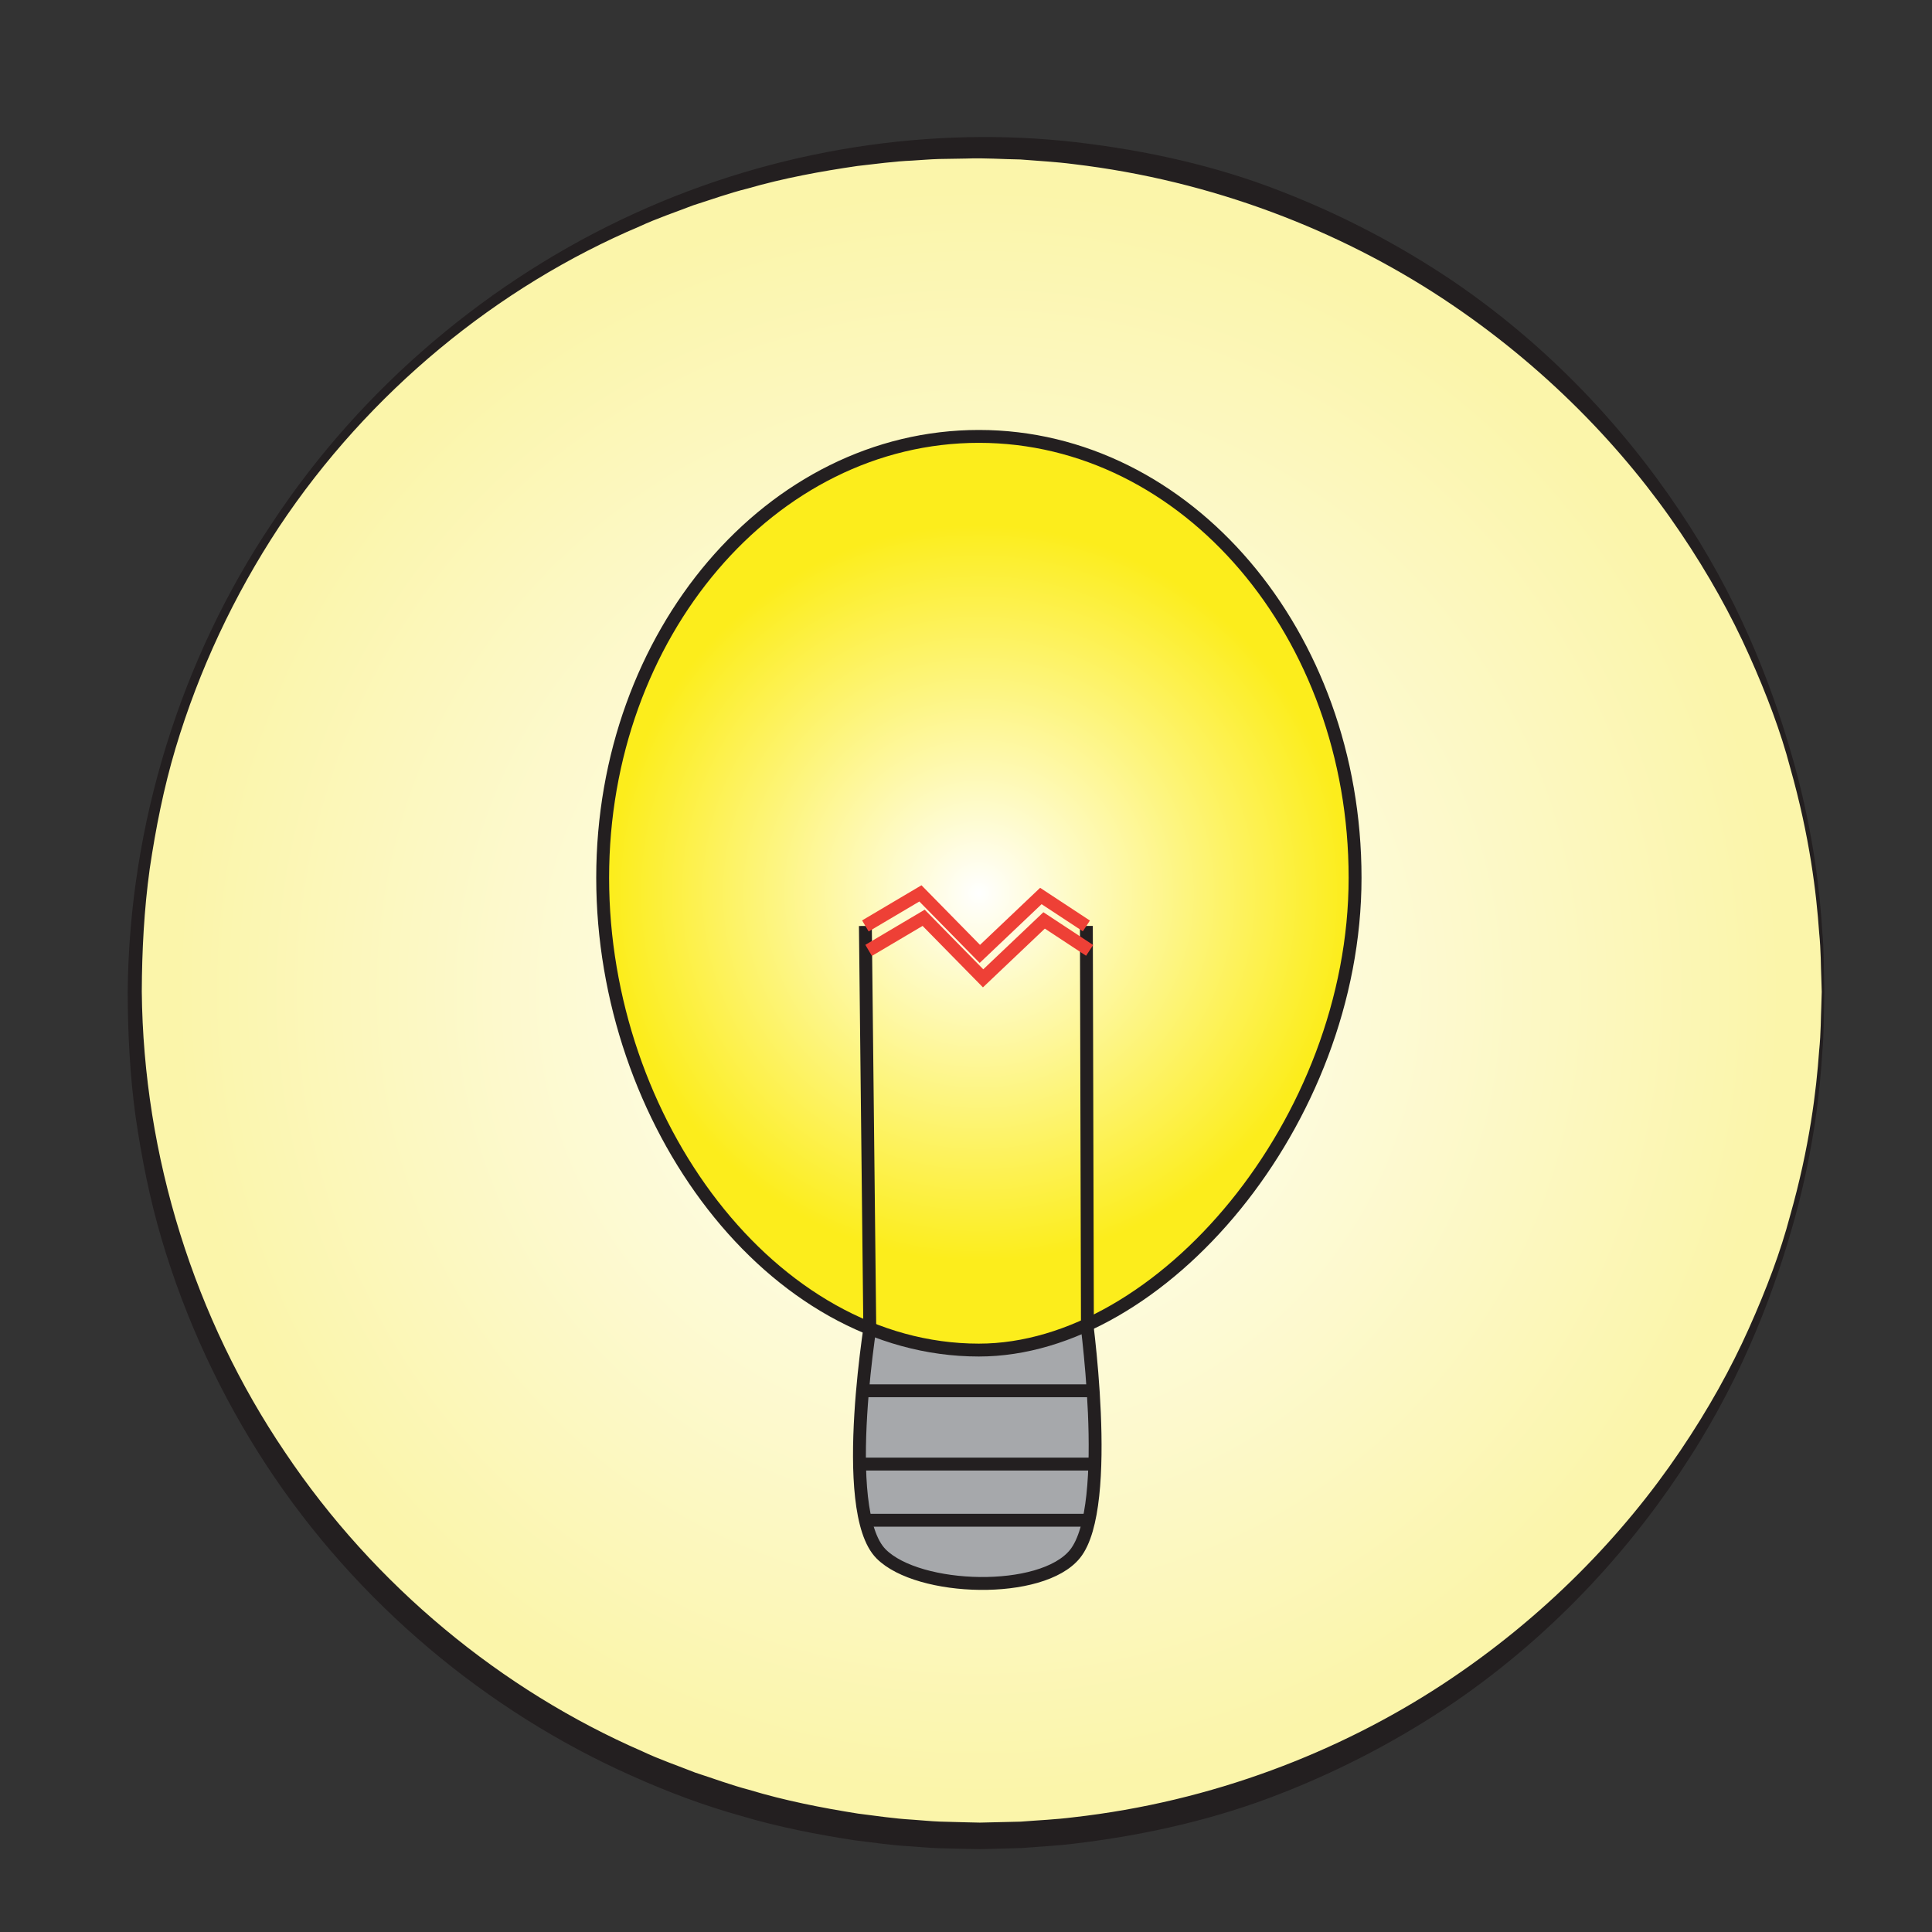 <?xml version="1.0" encoding="iso-8859-1"?>
<!-- Generator: Adobe Illustrator 16.0.0, SVG Export Plug-In . SVG Version: 6.00 Build 0)  -->
<!DOCTYPE svg PUBLIC "-//W3C//DTD SVG 1.1//EN" "http://www.w3.org/Graphics/SVG/1.1/DTD/svg11.dtd">
<svg version="1.1" id="Layer_1" xmlns="http://www.w3.org/2000/svg" xmlns:xlink="http://www.w3.org/1999/xlink" x="0px" y="0px"
	 width="150px" height="150px" viewBox="0 0 150 150" style="enable-background:new 0 0 150 150;" xml:space="preserve">
<rect x="0" y="0" width="150" height="150" fill="#333333" stroke="none"/>
<g>
	<radialGradient id="SVGID_1_" cx="76" cy="77" r="62.24" gradientUnits="userSpaceOnUse">
		<stop  offset="0.005" style="stop-color:#FFFFFF"/>
		<stop  offset="1" style="stop-color:#FBF5AA"/>
	</radialGradient>
	<circle style="fill:url(#SVGID_1_);" cx="76" cy="77" r="65.54"/>
	<path style="fill:#231F20;" d="M141.44,77.001c0,0-0.013-0.4-0.036-1.179c-0.039-0.777-0.017-1.939-0.167-3.436
		c-0.21-2.993-0.72-7.412-2.255-12.816c-0.712-2.716-1.808-5.636-3.188-8.718c-1.377-3.085-3.152-6.292-5.335-9.518
		c-4.35-6.452-10.509-12.928-18.483-18.18c-7.959-5.237-17.794-9.131-28.648-10.415c-1.354-0.178-2.728-0.243-4.105-0.358
		c-1.379-0.018-2.783-0.128-4.166-0.072c-0.709,0.012-1.42,0.023-2.134,0.035c-0.71,0.019-1.403,0.084-2.108,0.124
		c-1.407,0.059-2.825,0.261-4.251,0.419c-2.838,0.415-5.703,0.936-8.522,1.75c-1.425,0.353-2.813,0.856-4.226,1.304
		c-1.38,0.535-2.798,1.004-4.155,1.635c-11.015,4.671-21.022,12.843-28.007,23.353c-3.47,5.264-6.198,11.07-8.027,17.175
		c-0.912,3.055-1.534,6.193-2.002,9.348c-0.437,3.157-0.604,6.372-0.616,9.534c0.125,12.801,4.106,25.414,11.122,35.769
		c6.965,10.394,16.851,18.476,27.733,23.215c1.342,0.637,2.745,1.111,4.111,1.653c1.4,0.452,2.772,0.966,4.183,1.337
		c2.792,0.844,5.632,1.397,8.451,1.846c1.417,0.175,2.823,0.394,4.235,0.472c0.705,0.048,1.406,0.123,2.107,0.149
		c0.703,0.019,1.402,0.038,2.101,0.057l1.021,0.023l1.06-0.025c0.704-0.017,1.407-0.033,2.107-0.05
		c1.37-0.109,2.72-0.164,4.071-0.335c10.836-1.217,20.674-5.08,28.639-10.293c7.982-5.229,14.143-11.702,18.495-18.148
		c2.184-3.224,3.959-6.43,5.337-9.514c1.379-3.081,2.476-6,3.19-8.715c1.538-5.403,2.051-9.818,2.263-12.815
		c0.152-1.499,0.13-2.655,0.17-3.433C141.428,77.401,141.44,77.001,141.44,77.001z M141.64,76.999c0,0-0.008,0.403-0.022,1.184
		c-0.031,0.779,0.004,1.94-0.131,3.446c-0.179,3.011-0.643,7.451-2.128,12.905c-1.5,5.426-3.879,11.96-8.158,18.618
		c-4.235,6.639-10.24,13.503-18.325,19.036c-4.042,2.745-8.562,5.166-13.483,7.082c-4.918,1.933-10.283,3.18-15.854,3.853
		c-1.391,0.181-2.827,0.246-4.248,0.36c-0.7,0.019-1.402,0.038-2.107,0.057l-1.059,0.028l-1.103-0.021
		c-0.72-0.017-1.442-0.034-2.167-0.052c-0.724-0.025-1.448-0.1-2.175-0.147c-1.457-0.076-2.909-0.296-4.373-0.474
		c-2.913-0.452-5.848-1.018-8.735-1.879c-2.903-0.802-5.755-1.879-8.55-3.133c-11.189-4.986-21.316-13.38-28.359-24.133
		c-3.514-5.373-6.271-11.292-8.11-17.51c-0.923-3.109-1.553-6.302-2.025-9.512c-0.44-3.209-0.608-6.499-0.614-9.695
		c0.115-13.01,4.128-25.854,11.226-36.427c7.023-10.636,17.029-18.941,28.085-23.995c11.081-5.072,23.152-6.827,34.296-5.551
		c5.559,0.646,10.924,1.856,15.84,3.774c4.92,1.9,9.441,4.306,13.487,7.039c8.093,5.51,14.1,12.371,18.337,19.004
		c4.28,6.655,6.658,13.187,8.162,18.611c1.49,5.453,1.956,9.889,2.137,12.903c0.137,1.508,0.103,2.664,0.134,3.443
		C141.632,76.596,141.64,76.999,141.64,76.999z"/>
</g>
<path style="fill:#A6A8AB;stroke:#231F20;stroke-miterlimit:10;" d="M84.22,101.53H67.781c0,0-2.748,15.74,0.633,19.12
	c2.906,2.906,12.463,3.196,15.046,0C86.465,116.933,84.22,101.53,84.22,101.53z"/>
<radialGradient id="SVGID_2_" cx="75.999" cy="69.351" r="28.598" gradientUnits="userSpaceOnUse">
	<stop  offset="0" style="stop-color:#FFFFFF"/>
	<stop  offset="1" style="stop-color:#FCED1C"/>
</radialGradient>
<path style="fill:url(#SVGID_2_);stroke:#231F20;stroke-miterlimit:10;" d="M105.208,68.149c0-18.926-13.077-34.267-29.208-34.267
	c-16.131,0-29.209,15.341-29.209,34.267c0,18.925,13.078,36.67,29.209,36.67C90.162,104.819,105.208,87.074,105.208,68.149z"/>
<line style="fill:none;stroke:#231F20;stroke-miterlimit:10;" x1="66.769" y1="113.67" x2="85.005" y2="113.67"/>
<line style="fill:none;stroke:#231F20;stroke-miterlimit:10;" x1="66.769" y1="107.979" x2="84.871" y2="107.979"/>
<line style="fill:none;stroke:#231F20;stroke-miterlimit:10;" x1="67.188" y1="118.031" x2="84.346" y2="118.031"/>
<line style="fill:none;stroke:#231F20;stroke-miterlimit:10;" x1="67.53" y1="103.145" x2="67.188" y2="71.89"/>
<line style="fill:none;stroke:#231F20;stroke-miterlimit:10;" x1="84.427" y1="103.145" x2="84.346" y2="71.89"/>
<polyline style="fill:none;stroke:#EE4036;stroke-miterlimit:10;" points="67.188,71.89 71.46,69.362 76.075,74.061 80.812,69.565 
	84.346,71.89 "/>
<polyline style="fill:none;stroke:#EE4036;stroke-miterlimit:10;" points="67.439,73.787 71.712,71.258 76.328,75.958 
	81.065,71.461 84.598,73.787 "/>
</svg>
